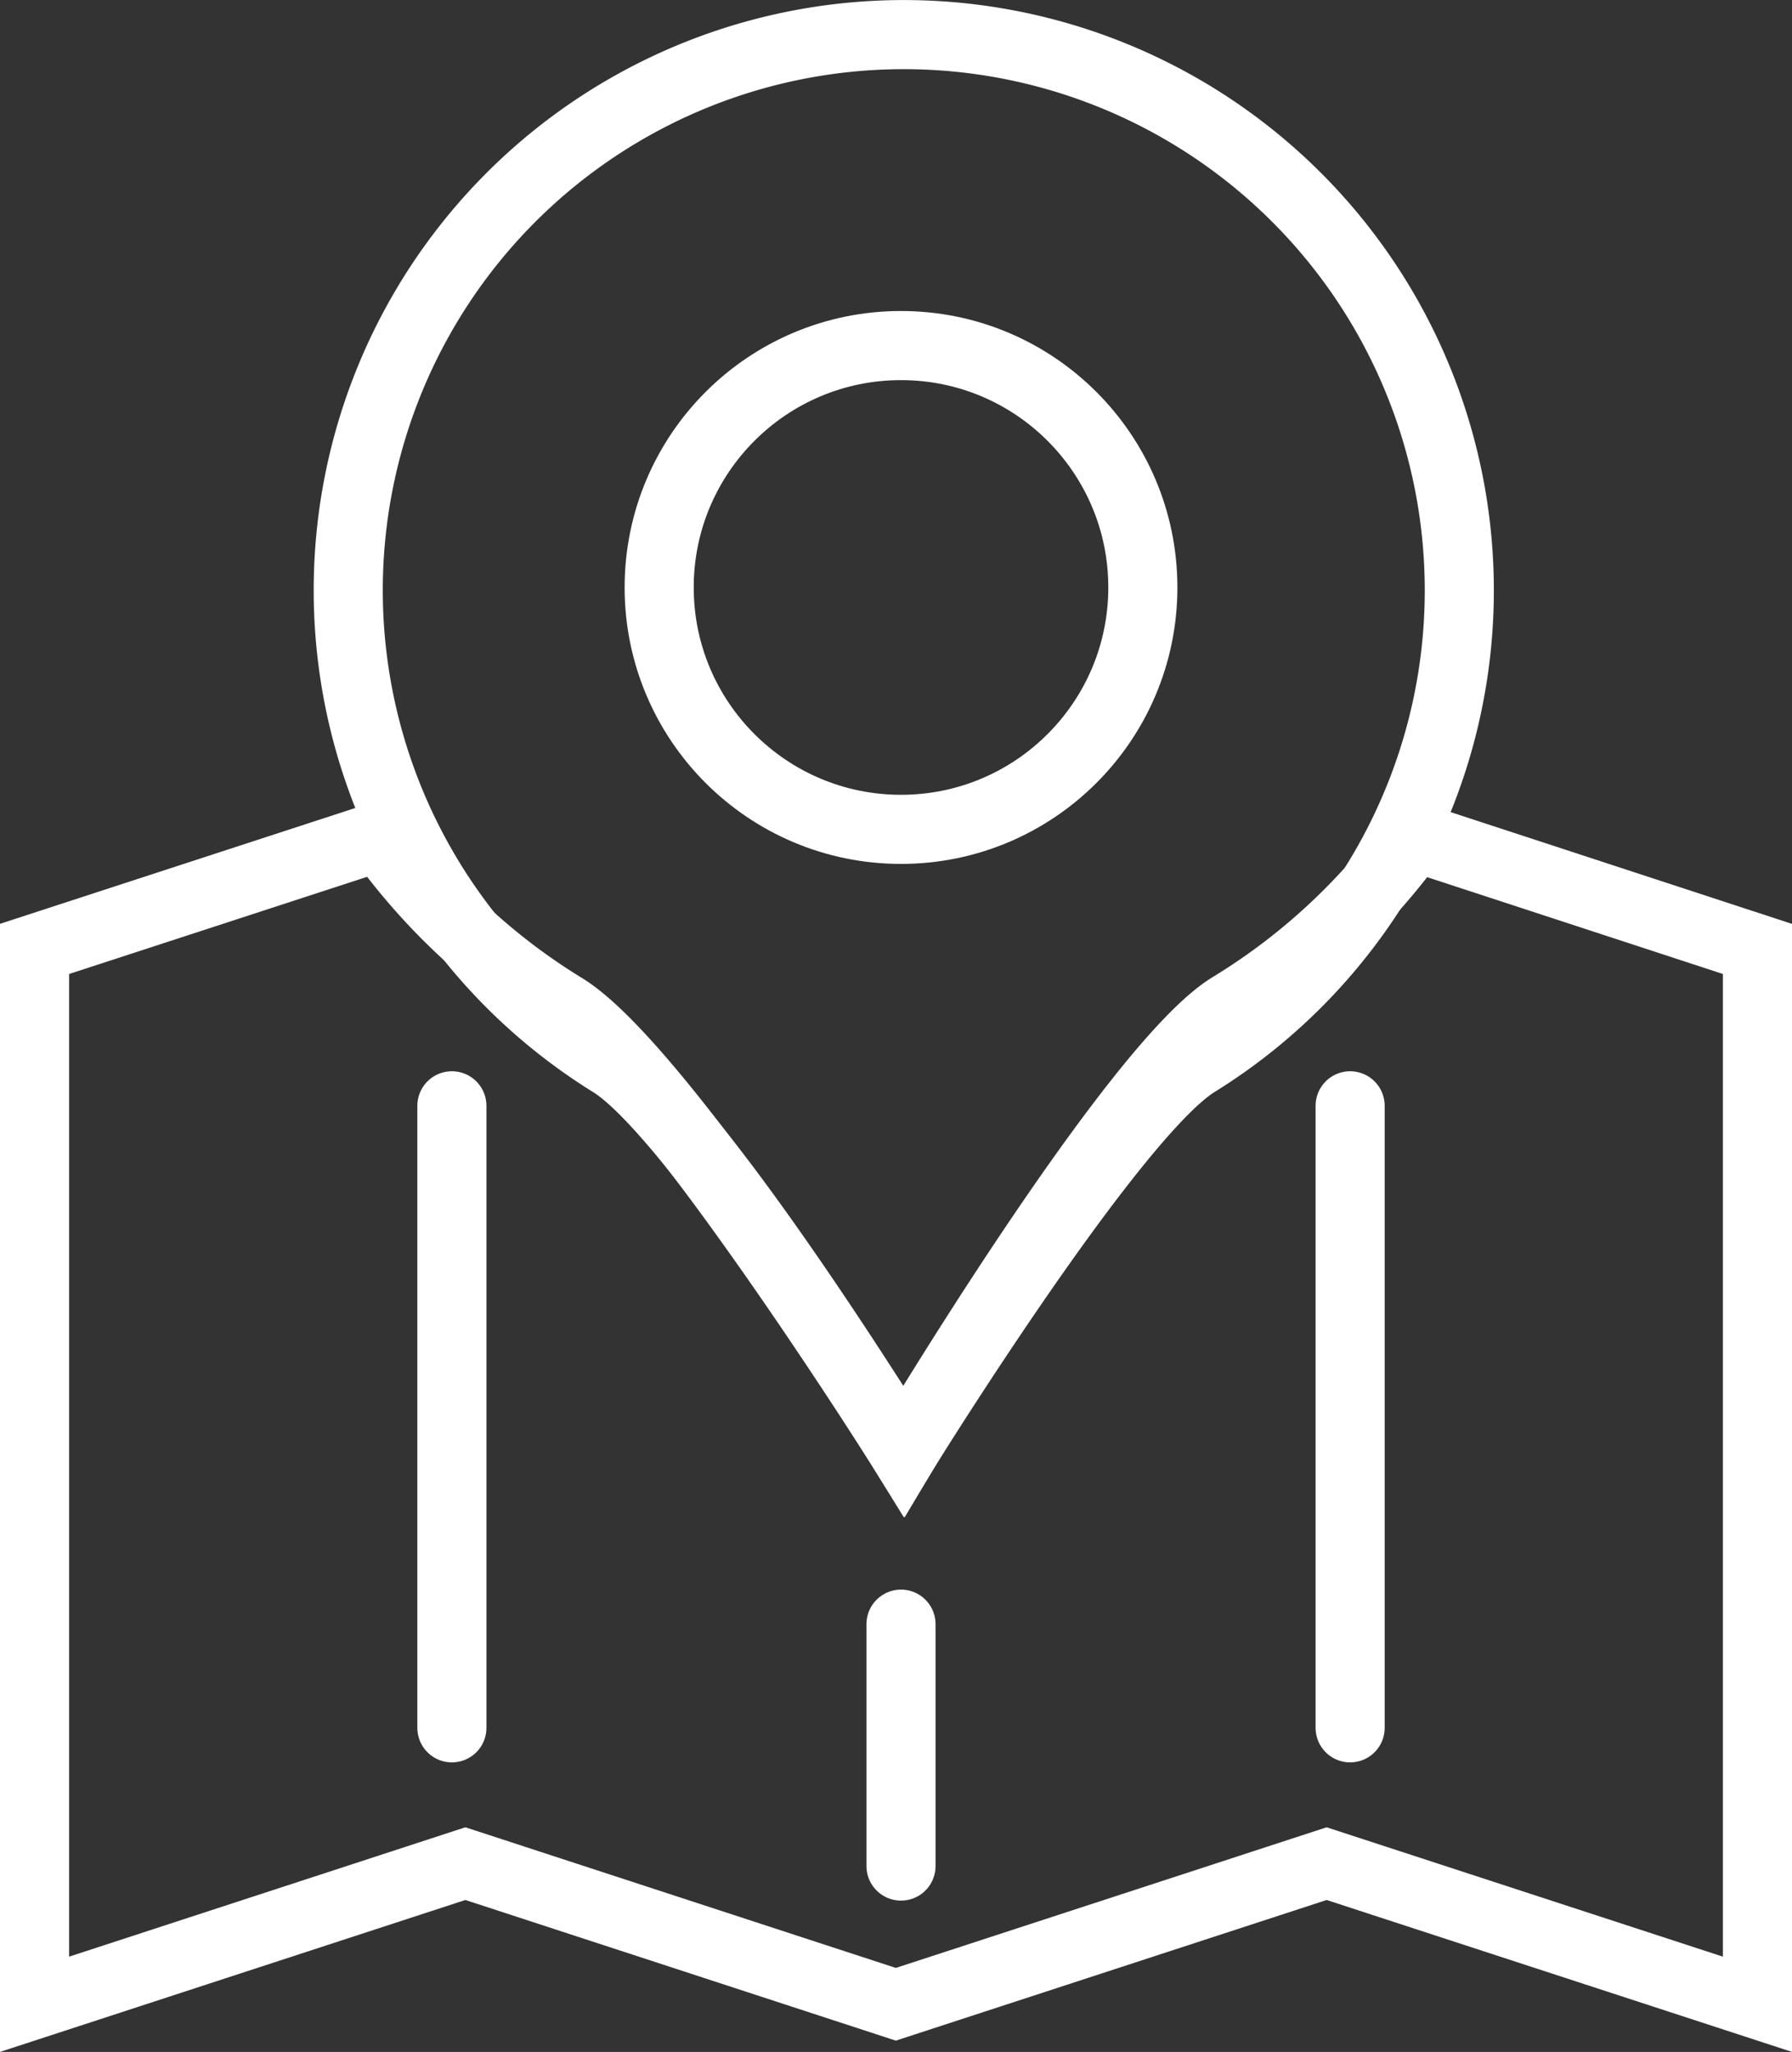 <svg id="Layer_1" data-name="Layer 1" xmlns="http://www.w3.org/2000/svg" width="51.87" height="59.38" viewBox="0 0 51.87 59.38"><rect x="0" y="0" width="51.87" height="59.38" fill="#333333" stroke="none"/><defs><style>.cls-1,.cls-2{fill:none;stroke:#fff;stroke-width:2px;}.cls-1{stroke-miterlimit:10;}.cls-2{stroke-linecap:round;stroke-linejoin:round;}</style></defs><title>line_icon_2</title><path class="cls-1" d="M42.24 17.08a16.07 16.07 0 0 1-7.61 13.67C32.18 32.27 26.16 42 26.16 42s-6-9.73-8.47-11.25a16.08 16.08 0 1 1 24.55-13.67z"/><circle class="cls-1" cx="26.08" cy="17" r="7"/><path class="cls-1" d="M40.94 24.21a18.27 18.27 0 0 1-5.32 4.92C32.82 30.84 26.16 42 26.16 42s-7-11.15-9.86-12.86A18.27 18.27 0 0 1 11 24.2L1 27.46V58l12.47-4.07L25.93 58l12.47-4.07L50.87 58V27.46z"/><path class="cls-2" d="M13.08 32v18M39.08 32v18M26.08 47v7"/></svg>
